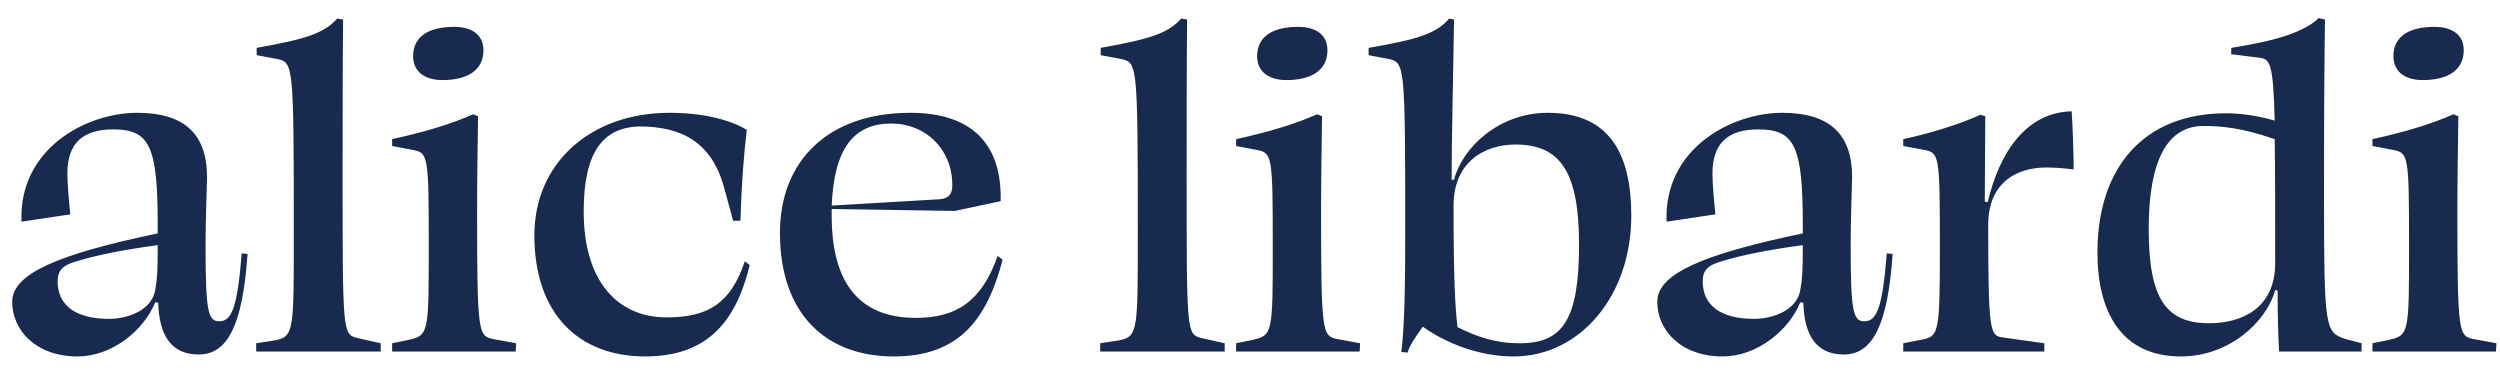 <svg width="128" height="19" viewBox="0 0 128 19" fill="none" xmlns="http://www.w3.org/2000/svg">
<path d="M10.175 18.15C8.75 18.15 8.15 17.15 8.1 15.5L7.95 15.475C7.35 16.95 5.7 18.25 3.975 18.25C1.825 18.25 0.625 16.9 0.625 15.45C0.625 14.025 2.925 13.025 8.075 11.95V11.525C8.075 7.5 7.675 6.625 5.8 6.625C4.225 6.625 3.45 7.35 3.45 8.875C3.45 9.4 3.525 10.275 3.6 10.975L1.1 11.35C0.95 7.625 4.4 5.775 7.025 5.775C9.375 5.775 10.6 6.8 10.6 9.075C10.575 9.95 10.525 11.475 10.525 12.55C10.525 15.95 10.65 16.45 11.225 16.45C11.85 16.45 12.15 15.8 12.375 12.975L12.675 13C12.425 16.65 11.65 18.15 10.175 18.15ZM5.575 16.325C6.6 16.325 7.8 15.85 7.95 14.825C8.05 14.3 8.075 13.875 8.075 12.55C6.425 12.775 4.95 13.05 3.85 13.4C3.25 13.575 2.95 13.825 2.95 14.4C2.95 15.6 3.825 16.325 5.575 16.325ZM15.042 11.725C15.042 3.375 15.017 3.2 14.217 3.025L13.142 2.825V2.45C15.692 2 16.592 1.7 17.267 0.95L17.567 1C17.542 3.625 17.542 6.175 17.542 8.825C17.542 16.975 17.542 17.1 18.267 17.3L19.492 17.575V18H13.117V17.575L14.092 17.425C15.067 17.225 15.042 16.925 15.042 11.725ZM22.652 4.1C21.752 4.1 21.152 3.675 21.152 2.875C21.152 1.85 21.977 1.375 23.252 1.375C24.152 1.375 24.752 1.775 24.752 2.575C24.752 3.6 23.927 4.1 22.652 4.1ZM24.427 10.925C24.427 17.05 24.502 17.175 25.202 17.35L26.427 17.575L26.402 18H20.077V17.575L20.927 17.4C21.952 17.175 21.952 17.025 21.952 12.625C21.952 7.95 21.927 7.825 21.127 7.675L20.077 7.475V7.125C21.777 6.75 23.102 6.35 24.227 5.85L24.477 5.95C24.452 7.75 24.427 9.225 24.427 10.925ZM32.735 6.475C30.86 6.525 29.885 7.8 29.885 10.825C29.885 14.425 31.635 16.25 34.135 16.25C36.235 16.25 37.41 15.55 38.135 13.375L38.385 13.575C37.71 16.35 36.31 18.25 33.035 18.25C29.635 18.25 27.36 16.075 27.36 12.05C27.36 8.325 30.26 5.775 34.285 5.775C36.41 5.775 37.735 6.325 38.235 6.65C38.085 7.9 37.96 9.525 37.91 11.3H37.535L37.06 9.55C36.41 7.25 34.86 6.475 32.735 6.475ZM45.633 6.325C43.708 6.325 42.708 7.6 42.583 10.525L48.133 10.2C48.633 10.15 48.758 9.875 48.758 9.475C48.758 7.65 47.408 6.325 45.633 6.325ZM46.608 5.775C49.783 5.775 51.308 7.4 51.233 10.3L48.883 10.8L42.583 10.7C42.583 10.8 42.583 10.925 42.583 11.05C42.583 14.85 44.308 16.275 46.883 16.275C48.983 16.275 50.258 15.425 51.083 13.1L51.333 13.3C50.533 16.35 49.108 18.25 45.758 18.25C42.283 18.25 39.933 16.075 39.933 11.925C39.933 8.225 42.408 5.775 46.608 5.775ZM58.255 11.725C58.255 3.375 58.23 3.2 57.43 3.025L56.355 2.825V2.45C58.905 2 59.805 1.7 60.48 0.95L60.78 1C60.755 3.625 60.755 6.175 60.755 8.825C60.755 16.975 60.755 17.1 61.48 17.3L62.705 17.575V18H56.33V17.575L57.305 17.425C58.28 17.225 58.255 16.925 58.255 11.725ZM65.865 4.1C64.965 4.1 64.365 3.675 64.365 2.875C64.365 1.85 65.189 1.375 66.465 1.375C67.365 1.375 67.965 1.775 67.965 2.575C67.965 3.6 67.139 4.1 65.865 4.1ZM67.639 10.925C67.639 17.05 67.715 17.175 68.415 17.35L69.639 17.575L69.615 18H63.289V17.575L64.139 17.4C65.165 17.175 65.165 17.025 65.165 12.625C65.165 7.95 65.139 7.825 64.34 7.675L63.289 7.475V7.125C64.99 6.75 66.314 6.35 67.439 5.85L67.689 5.95C67.665 7.75 67.639 9.225 67.639 10.925ZM77.823 17.575C80.022 17.575 80.847 16.35 80.847 12.525C80.847 8.85 79.922 7.4 77.597 7.4C76.022 7.4 74.422 8.275 74.422 10.525C74.422 14.275 74.498 15.625 74.623 16.75C75.597 17.225 76.498 17.575 77.823 17.575ZM77.498 18.25C75.698 18.25 73.998 17.55 72.847 16.725C72.472 17.25 72.123 17.775 72.073 18.05L71.748 18.025C71.922 16.625 71.948 14.4 71.948 11.8C71.948 3.4 71.922 3.2 71.123 3.025L70.073 2.825V2.45C72.547 2.025 73.547 1.725 74.198 0.95L74.448 1C74.397 4.35 74.323 7.125 74.323 9.2H74.448C74.873 7.55 76.748 5.775 79.248 5.775C82.498 5.775 83.522 8 83.522 11.05C83.522 15.15 80.897 18.25 77.498 18.25ZM94.403 18.15C92.978 18.15 92.379 17.15 92.329 15.5L92.178 15.475C91.579 16.95 89.928 18.25 88.204 18.25C86.053 18.25 84.853 16.9 84.853 15.45C84.853 14.025 87.153 13.025 92.303 11.95V11.525C92.303 7.5 91.903 6.625 90.028 6.625C88.454 6.625 87.678 7.35 87.678 8.875C87.678 9.4 87.754 10.275 87.829 10.975L85.329 11.35C85.178 7.625 88.629 5.775 91.254 5.775C93.603 5.775 94.829 6.8 94.829 9.075C94.803 9.95 94.754 11.475 94.754 12.55C94.754 15.95 94.879 16.45 95.454 16.45C96.079 16.45 96.379 15.8 96.603 12.975L96.903 13C96.653 16.65 95.879 18.15 94.403 18.15ZM89.803 16.325C90.829 16.325 92.028 15.85 92.178 14.825C92.278 14.3 92.303 13.875 92.303 12.55C90.653 12.775 89.178 13.05 88.079 13.4C87.478 13.575 87.178 13.825 87.178 14.4C87.178 15.6 88.053 16.325 89.803 16.325ZM99.321 12.675C99.321 7.95 99.296 7.825 98.521 7.675L97.446 7.475V7.125C98.946 6.8 100.421 6.325 101.396 5.875L101.646 5.95C101.646 7.325 101.621 8.825 101.621 10.325L101.771 10.35C102.371 7.8 103.746 5.75 106.071 5.7C106.121 6.55 106.171 7.775 106.171 8.675C105.796 8.625 105.221 8.575 104.796 8.575C103.146 8.575 101.796 9.425 101.796 11.525C101.796 17.025 101.896 17.175 102.521 17.275L104.671 17.575V18H97.446V17.575L98.471 17.375C99.271 17.2 99.321 16.95 99.321 12.675ZM116.489 13.475C116.489 10.675 116.489 8.625 116.464 7.125C114.814 6.55 113.764 6.45 112.814 6.45C110.989 6.45 110.014 8.175 110.014 11.725C110.014 15.325 110.914 16.55 113.114 16.55C114.789 16.55 116.489 15.775 116.489 13.475ZM116.689 18C116.639 17.1 116.614 16.125 116.614 14.875L116.489 14.85C116.039 16.5 114.114 18.25 111.664 18.25C108.614 18.25 107.389 15.975 107.389 12.925C107.389 8.55 109.789 5.8 113.964 5.8C114.664 5.8 115.514 5.9 116.464 6.175C116.389 3.125 116.214 3.025 115.639 2.95L114.239 2.775V2.45C116.514 2.1 118.014 1.625 118.714 0.925L119.039 1C119.014 2.875 118.989 4.925 118.989 10.1C118.989 16.875 119.064 17 120.064 17.35L120.914 17.575V18H116.689ZM124.043 4.1C123.143 4.1 122.543 3.675 122.543 2.875C122.543 1.85 123.368 1.375 124.643 1.375C125.543 1.375 126.143 1.775 126.143 2.575C126.143 3.6 125.318 4.1 124.043 4.1ZM125.818 10.925C125.818 17.05 125.893 17.175 126.593 17.35L127.818 17.575L127.793 18H121.468V17.575L122.318 17.4C123.343 17.175 123.343 17.025 123.343 12.625C123.343 7.95 123.318 7.825 122.518 7.675L121.468 7.475V7.125C123.168 6.75 124.493 6.35 125.618 5.85L125.868 5.95C125.843 7.75 125.818 9.225 125.818 10.925Z" fill="#182A4F"/>
</svg>
